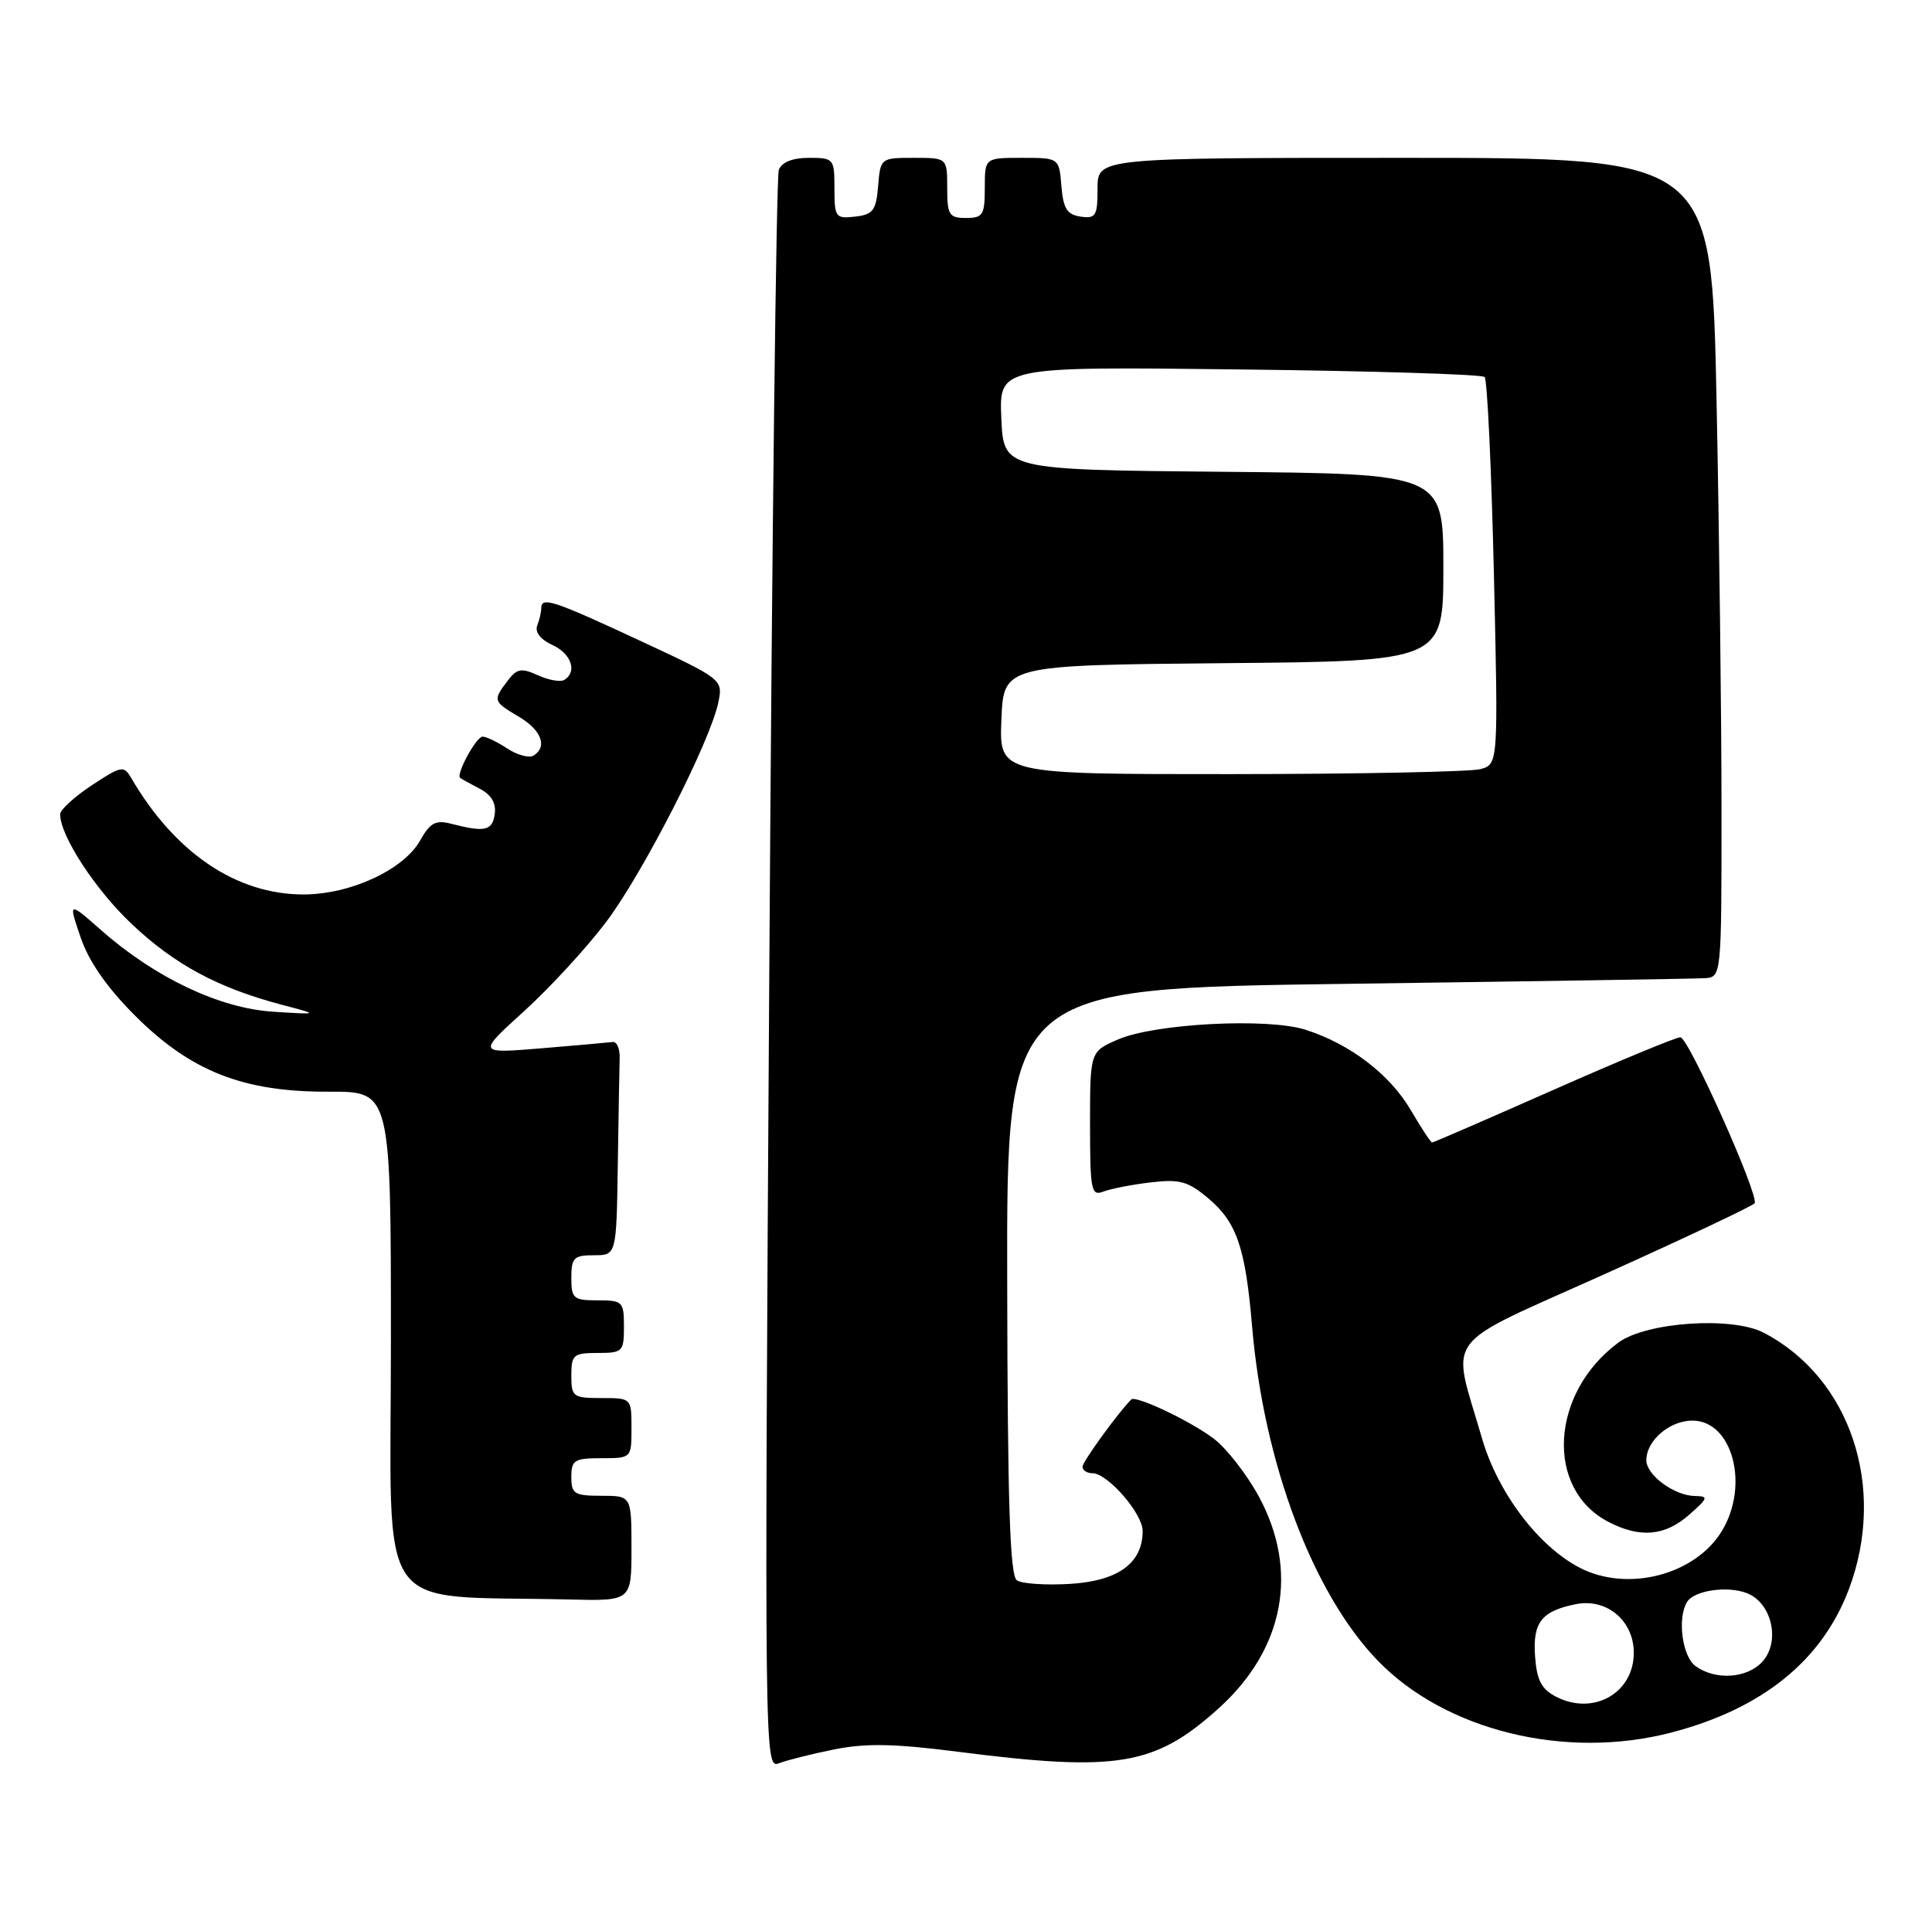 <?xml version="1.0" encoding="UTF-8" standalone="no"?>
<!DOCTYPE svg PUBLIC "-//W3C//DTD SVG 1.1//EN" "http://www.w3.org/Graphics/SVG/1.1/DTD/svg11.dtd" >
<svg xmlns="http://www.w3.org/2000/svg" xmlns:xlink="http://www.w3.org/1999/xlink" version="1.1" viewBox="0 0 257 256">
 <g >
 <path fill="currentColor"
d=" M 110.95 232.75 C 115.15 231.90 118.94 231.97 127.45 233.06 C 148.65 235.77 153.64 234.93 162.13 227.26 C 170.85 219.39 172.81 208.94 167.44 199.07 C 165.85 196.15 163.17 192.70 161.47 191.41 C 158.43 189.09 151.07 185.59 150.48 186.19 C 148.68 188.01 144.00 194.47 144.00 195.14 C 144.00 195.61 144.59 196.00 145.31 196.00 C 147.34 196.00 152.00 201.36 152.00 203.69 C 152.00 207.95 148.76 210.32 142.40 210.72 C 139.15 210.92 135.95 210.71 135.27 210.25 C 134.34 209.61 134.03 200.05 133.98 170.45 C 133.91 131.50 133.91 131.50 179.20 130.89 C 204.12 130.55 225.51 130.22 226.75 130.14 C 229.00 130.00 229.00 130.00 229.00 107.75 C 229.00 95.51 228.70 70.99 228.34 53.25 C 227.68 21.00 227.68 21.00 186.84 21.00 C 146.00 21.00 146.00 21.00 146.00 25.07 C 146.00 28.72 145.77 29.11 143.75 28.82 C 141.94 28.56 141.44 27.76 141.19 24.75 C 140.88 21.00 140.88 21.00 135.94 21.00 C 131.00 21.00 131.00 21.00 131.00 25.00 C 131.00 28.60 130.75 29.00 128.50 29.00 C 126.25 29.00 126.00 28.60 126.00 25.00 C 126.00 21.00 126.00 21.00 121.56 21.00 C 117.15 21.00 117.12 21.03 116.81 24.75 C 116.54 28.01 116.14 28.54 113.75 28.82 C 111.15 29.12 111.00 28.91 111.00 25.07 C 111.00 21.11 110.91 21.00 107.61 21.00 C 105.42 21.00 104.00 21.57 103.60 22.60 C 103.26 23.48 102.69 71.71 102.33 129.77 C 101.68 233.53 101.70 235.33 103.58 234.60 C 104.64 234.19 107.95 233.35 110.95 232.75 Z  M 222.32 230.50 C 234.43 227.35 242.39 220.91 245.96 211.39 C 251.01 197.89 246.15 183.30 234.60 177.30 C 230.38 175.11 218.97 175.89 215.28 178.62 C 206.21 185.34 205.51 198.11 213.97 202.48 C 218.17 204.66 221.48 204.36 224.69 201.53 C 227.23 199.30 227.31 199.06 225.47 199.03 C 222.72 198.99 219.00 196.25 219.00 194.27 C 219.00 191.66 222.09 189.00 225.13 189.00 C 230.46 189.00 232.75 197.61 229.04 203.70 C 225.48 209.55 216.50 211.86 210.15 208.58 C 204.62 205.72 199.23 198.57 197.13 191.33 C 193.05 177.21 191.37 179.46 213.59 169.45 C 224.32 164.62 233.23 160.40 233.41 160.08 C 234.00 159.01 224.60 138.00 223.53 138.00 C 222.94 138.00 215.35 141.15 206.64 145.00 C 197.94 148.85 190.68 152.00 190.50 152.00 C 190.33 152.00 189.05 150.06 187.66 147.68 C 184.86 142.91 179.56 138.87 173.63 136.99 C 168.58 135.39 153.67 136.17 148.75 138.28 C 145.00 139.90 145.00 139.90 145.00 149.56 C 145.00 158.35 145.16 159.15 146.75 158.54 C 147.71 158.16 150.54 157.61 153.04 157.31 C 156.93 156.85 158.02 157.15 160.72 159.42 C 164.52 162.61 165.67 165.98 166.56 176.50 C 168.10 194.61 174.63 211.99 183.25 220.91 C 192.26 230.25 208.25 234.17 222.32 230.50 Z  M 84.00 206.00 C 84.00 199.00 84.00 199.00 80.00 199.00 C 76.40 199.00 76.00 198.75 76.00 196.50 C 76.00 194.25 76.40 194.00 80.00 194.00 C 84.00 194.00 84.00 194.00 84.00 190.00 C 84.00 186.00 84.00 186.00 80.00 186.00 C 76.22 186.00 76.00 185.83 76.00 183.00 C 76.00 180.24 76.28 180.00 79.50 180.00 C 82.83 180.00 83.00 179.83 83.00 176.50 C 83.00 173.17 82.83 173.00 79.50 173.00 C 76.28 173.00 76.00 172.76 76.00 170.00 C 76.00 167.33 76.33 167.00 79.00 167.00 C 82.00 167.00 82.00 167.00 82.18 155.00 C 82.28 148.40 82.39 141.99 82.43 140.75 C 82.47 139.51 82.05 138.56 81.50 138.63 C 80.95 138.70 76.67 139.08 72.00 139.47 C 63.50 140.17 63.50 140.17 69.68 134.56 C 73.08 131.48 77.99 126.15 80.58 122.73 C 85.51 116.22 94.54 98.55 95.57 93.38 C 96.17 90.40 96.08 90.33 85.03 85.19 C 73.56 79.85 72.00 79.34 72.00 80.92 C 72.00 81.42 71.76 82.47 71.46 83.24 C 71.13 84.09 71.92 85.10 73.46 85.80 C 75.99 86.95 76.83 89.37 75.07 90.45 C 74.57 90.77 72.98 90.49 71.56 89.84 C 69.34 88.83 68.76 88.94 67.52 90.58 C 65.54 93.19 65.58 93.32 69.00 95.34 C 72.03 97.13 72.87 99.35 70.96 100.53 C 70.38 100.88 68.82 100.46 67.49 99.59 C 66.16 98.71 64.68 98.00 64.20 98.00 C 63.35 98.00 60.63 103.02 61.21 103.49 C 61.37 103.62 62.54 104.27 63.81 104.93 C 65.36 105.74 66.02 106.85 65.81 108.32 C 65.49 110.54 64.50 110.75 60.00 109.59 C 57.95 109.06 57.21 109.46 55.89 111.82 C 53.69 115.72 46.61 119.00 40.36 119.00 C 31.44 119.00 23.27 113.47 17.45 103.50 C 16.48 101.82 16.14 101.88 12.20 104.48 C 9.89 106.01 8.00 107.74 8.00 108.32 C 8.00 111.19 12.65 118.33 17.53 122.94 C 23.23 128.33 29.02 131.44 37.50 133.68 C 42.50 134.99 42.50 134.99 36.33 134.60 C 29.21 134.14 20.67 130.10 13.50 123.79 C 9.09 119.91 9.09 119.91 10.72 124.70 C 11.81 127.91 14.20 131.35 17.93 135.09 C 25.39 142.55 32.37 145.29 43.75 145.24 C 52.00 145.21 52.00 145.21 52.00 178.56 C 52.00 215.84 49.44 212.16 75.75 212.80 C 84.00 213.00 84.00 213.00 84.00 206.00 Z  M 133.21 95.75 C 133.50 88.50 133.50 88.50 162.75 88.23 C 192.00 87.97 192.00 87.97 192.00 75.50 C 192.00 63.03 192.00 63.03 162.75 62.77 C 133.50 62.50 133.50 62.50 133.20 55.64 C 132.90 48.77 132.90 48.77 164.88 49.15 C 182.46 49.35 197.14 49.80 197.49 50.16 C 197.84 50.51 198.39 62.24 198.72 76.24 C 199.31 101.69 199.31 101.69 196.90 102.33 C 195.58 102.68 180.64 102.98 163.71 102.99 C 132.91 103.00 132.91 103.00 133.21 95.75 Z  M 207.00 225.74 C 205.06 224.74 204.43 223.55 204.20 220.39 C 203.87 215.85 205.04 214.34 209.63 213.42 C 213.74 212.60 217.33 215.62 217.33 219.89 C 217.33 225.25 211.97 228.29 207.00 225.74 Z  M 225.53 221.65 C 223.77 220.36 223.10 215.26 224.42 213.12 C 225.37 211.60 229.73 210.95 232.34 211.94 C 235.69 213.21 236.88 218.37 234.44 221.07 C 232.41 223.31 228.19 223.59 225.53 221.65 Z "/>
</g>
</svg>